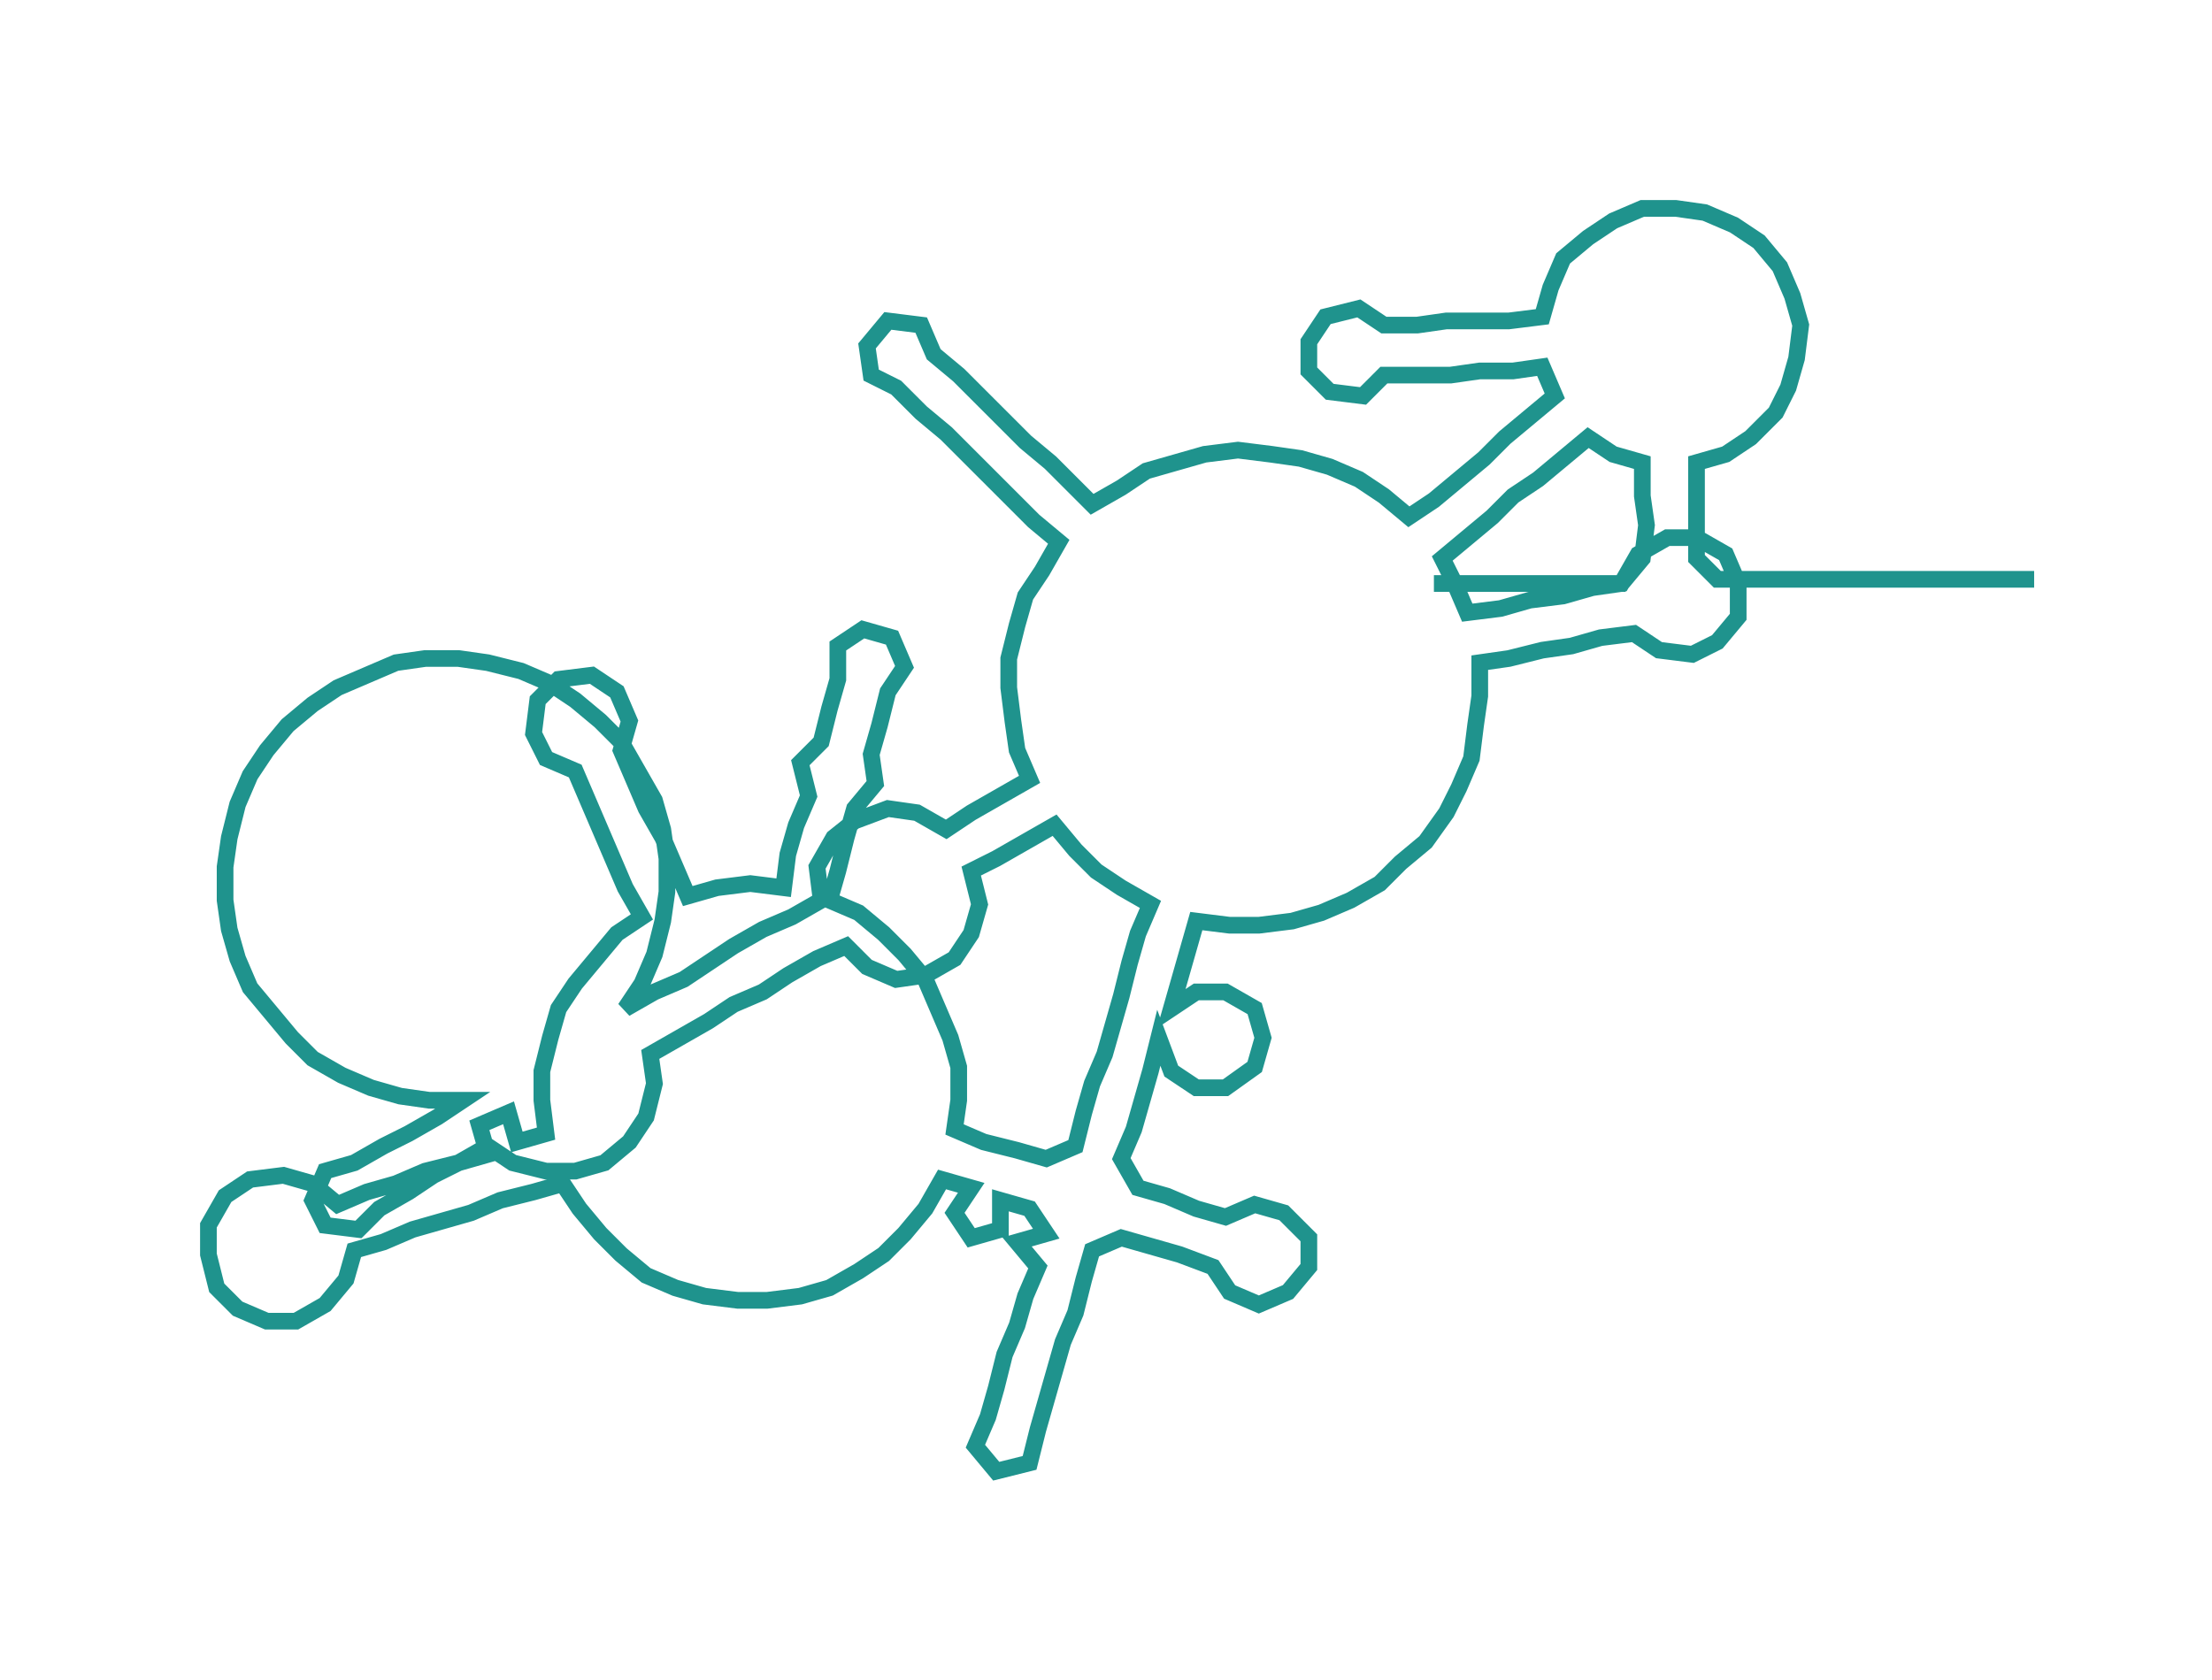 <ns0:svg xmlns:ns0="http://www.w3.org/2000/svg" width="300px" height="227.826px" viewBox="0 0 530.668 403.0"><ns0:path style="stroke:#1f938d;stroke-width:4px;fill:none;" d="M344 140 L344 140 L351 140 L359 140 L366 140 L374 140 L382 140 L389 140 L394 134 L395 126 L394 119 L394 111 L387 109 L381 105 L375 110 L369 115 L363 119 L358 124 L352 129 L346 134 L349 140 L352 147 L360 146 L367 144 L375 143 L382 141 L389 140 L393 133 L400 129 L407 129 L414 133 L417 140 L417 148 L412 154 L406 157 L398 156 L392 152 L384 153 L377 155 L370 156 L362 158 L355 159 L355 167 L354 174 L353 182 L350 189 L347 195 L342 202 L336 207 L331 212 L324 216 L317 219 L310 221 L302 222 L295 222 L287 221 L285 228 L283 235 L281 242 L287 238 L294 238 L301 242 L303 249 L301 256 L294 261 L287 261 L281 257 L278 249 L276 257 L274 264 L272 271 L269 278 L273 285 L280 287 L287 290 L294 292 L301 289 L308 291 L314 297 L314 304 L309 310 L302 313 L295 310 L291 304 L283 301 L276 299 L269 297 L262 300 L260 307 L258 315 L255 322 L253 329 L251 336 L249 343 L247 351 L239 353 L234 347 L237 340 L239 333 L241 325 L244 318 L246 311 L249 304 L244 298 L251 296 L247 290 L240 288 L240 295 L233 297 L229 291 L233 285 L226 283 L222 290 L217 296 L212 301 L206 305 L199 309 L192 311 L184 312 L177 312 L169 311 L162 309 L155 306 L149 301 L144 296 L139 290 L135 284 L128 286 L120 288 L113 291 L106 293 L99 295 L92 298 L85 300 L83 307 L78 313 L71 317 L64 317 L57 314 L52 309 L50 301 L50 294 L54 287 L60 283 L68 282 L75 284 L81 289 L88 286 L95 284 L102 281 L110 279 L117 277 L115 270 L122 267 L124 274 L131 272 L130 264 L130 257 L132 249 L134 242 L138 236 L143 230 L148 224 L154 220 L150 213 L147 206 L144 199 L141 192 L138 185 L131 182 L128 176 L129 168 L134 163 L142 162 L148 166 L151 173 L149 180 L152 187 L155 194 L159 201 L162 208 L165 215 L172 213 L180 212 L188 213 L189 205 L191 198 L194 191 L192 183 L197 178 L199 170 L201 163 L201 155 L207 151 L214 153 L217 160 L213 166 L211 174 L209 181 L210 188 L205 194 L203 201 L201 209 L199 216 L206 219 L212 224 L217 229 L222 235 L225 242 L228 249 L230 256 L230 264 L229 271 L236 274 L244 276 L251 278 L258 275 L260 267 L262 260 L265 253 L267 246 L269 239 L271 231 L273 224 L276 217 L269 213 L263 209 L258 204 L253 198 L246 202 L239 206 L233 209 L235 217 L233 224 L229 230 L222 234 L215 235 L208 232 L203 227 L196 230 L189 234 L183 238 L176 241 L170 245 L163 249 L156 253 L157 260 L155 268 L151 274 L145 279 L138 281 L131 281 L123 279 L117 275 L110 279 L104 282 L98 286 L91 290 L86 295 L78 294 L75 288 L78 281 L85 279 L92 275 L98 272 L105 268 L111 264 L103 264 L96 263 L89 261 L82 258 L75 254 L70 249 L65 243 L60 237 L57 230 L55 223 L54 216 L54 208 L55 201 L57 193 L60 186 L64 180 L69 174 L75 169 L81 165 L88 162 L95 159 L102 158 L110 158 L117 159 L125 161 L132 164 L138 168 L144 173 L149 178 L153 185 L157 192 L159 199 L160 206 L160 214 L159 221 L157 229 L154 236 L150 242 L157 238 L164 235 L170 231 L176 227 L183 223 L190 220 L197 216 L196 208 L200 201 L205 197 L213 194 L220 195 L227 199 L233 195 L240 191 L247 187 L244 180 L243 173 L242 165 L242 158 L244 150 L246 143 L250 137 L254 130 L248 125 L243 120 L237 114 L232 109 L227 104 L221 99 L215 93 L209 90 L208 83 L213 77 L221 78 L224 85 L230 90 L235 95 L240 100 L246 106 L252 111 L257 116 L262 121 L269 117 L275 113 L282 111 L289 109 L297 108 L305 109 L312 110 L319 112 L326 115 L332 119 L338 124 L344 120 L350 115 L356 110 L361 105 L367 100 L373 95 L370 88 L363 89 L355 89 L348 90 L340 90 L332 90 L327 95 L319 94 L314 89 L314 82 L318 76 L326 74 L332 78 L340 78 L347 77 L354 77 L362 77 L370 76 L372 69 L375 62 L381 57 L387 53 L394 50 L402 50 L409 51 L416 54 L422 58 L427 64 L430 71 L432 78 L431 86 L429 93 L426 99 L420 105 L414 109 L407 111 L407 119 L407 126 L407 134 L412 139 L420 139 L427 139 L435 139 L442 139 L450 139 L457 139 L465 139 L473 139 L480 139 L488 139" /></ns0:svg>